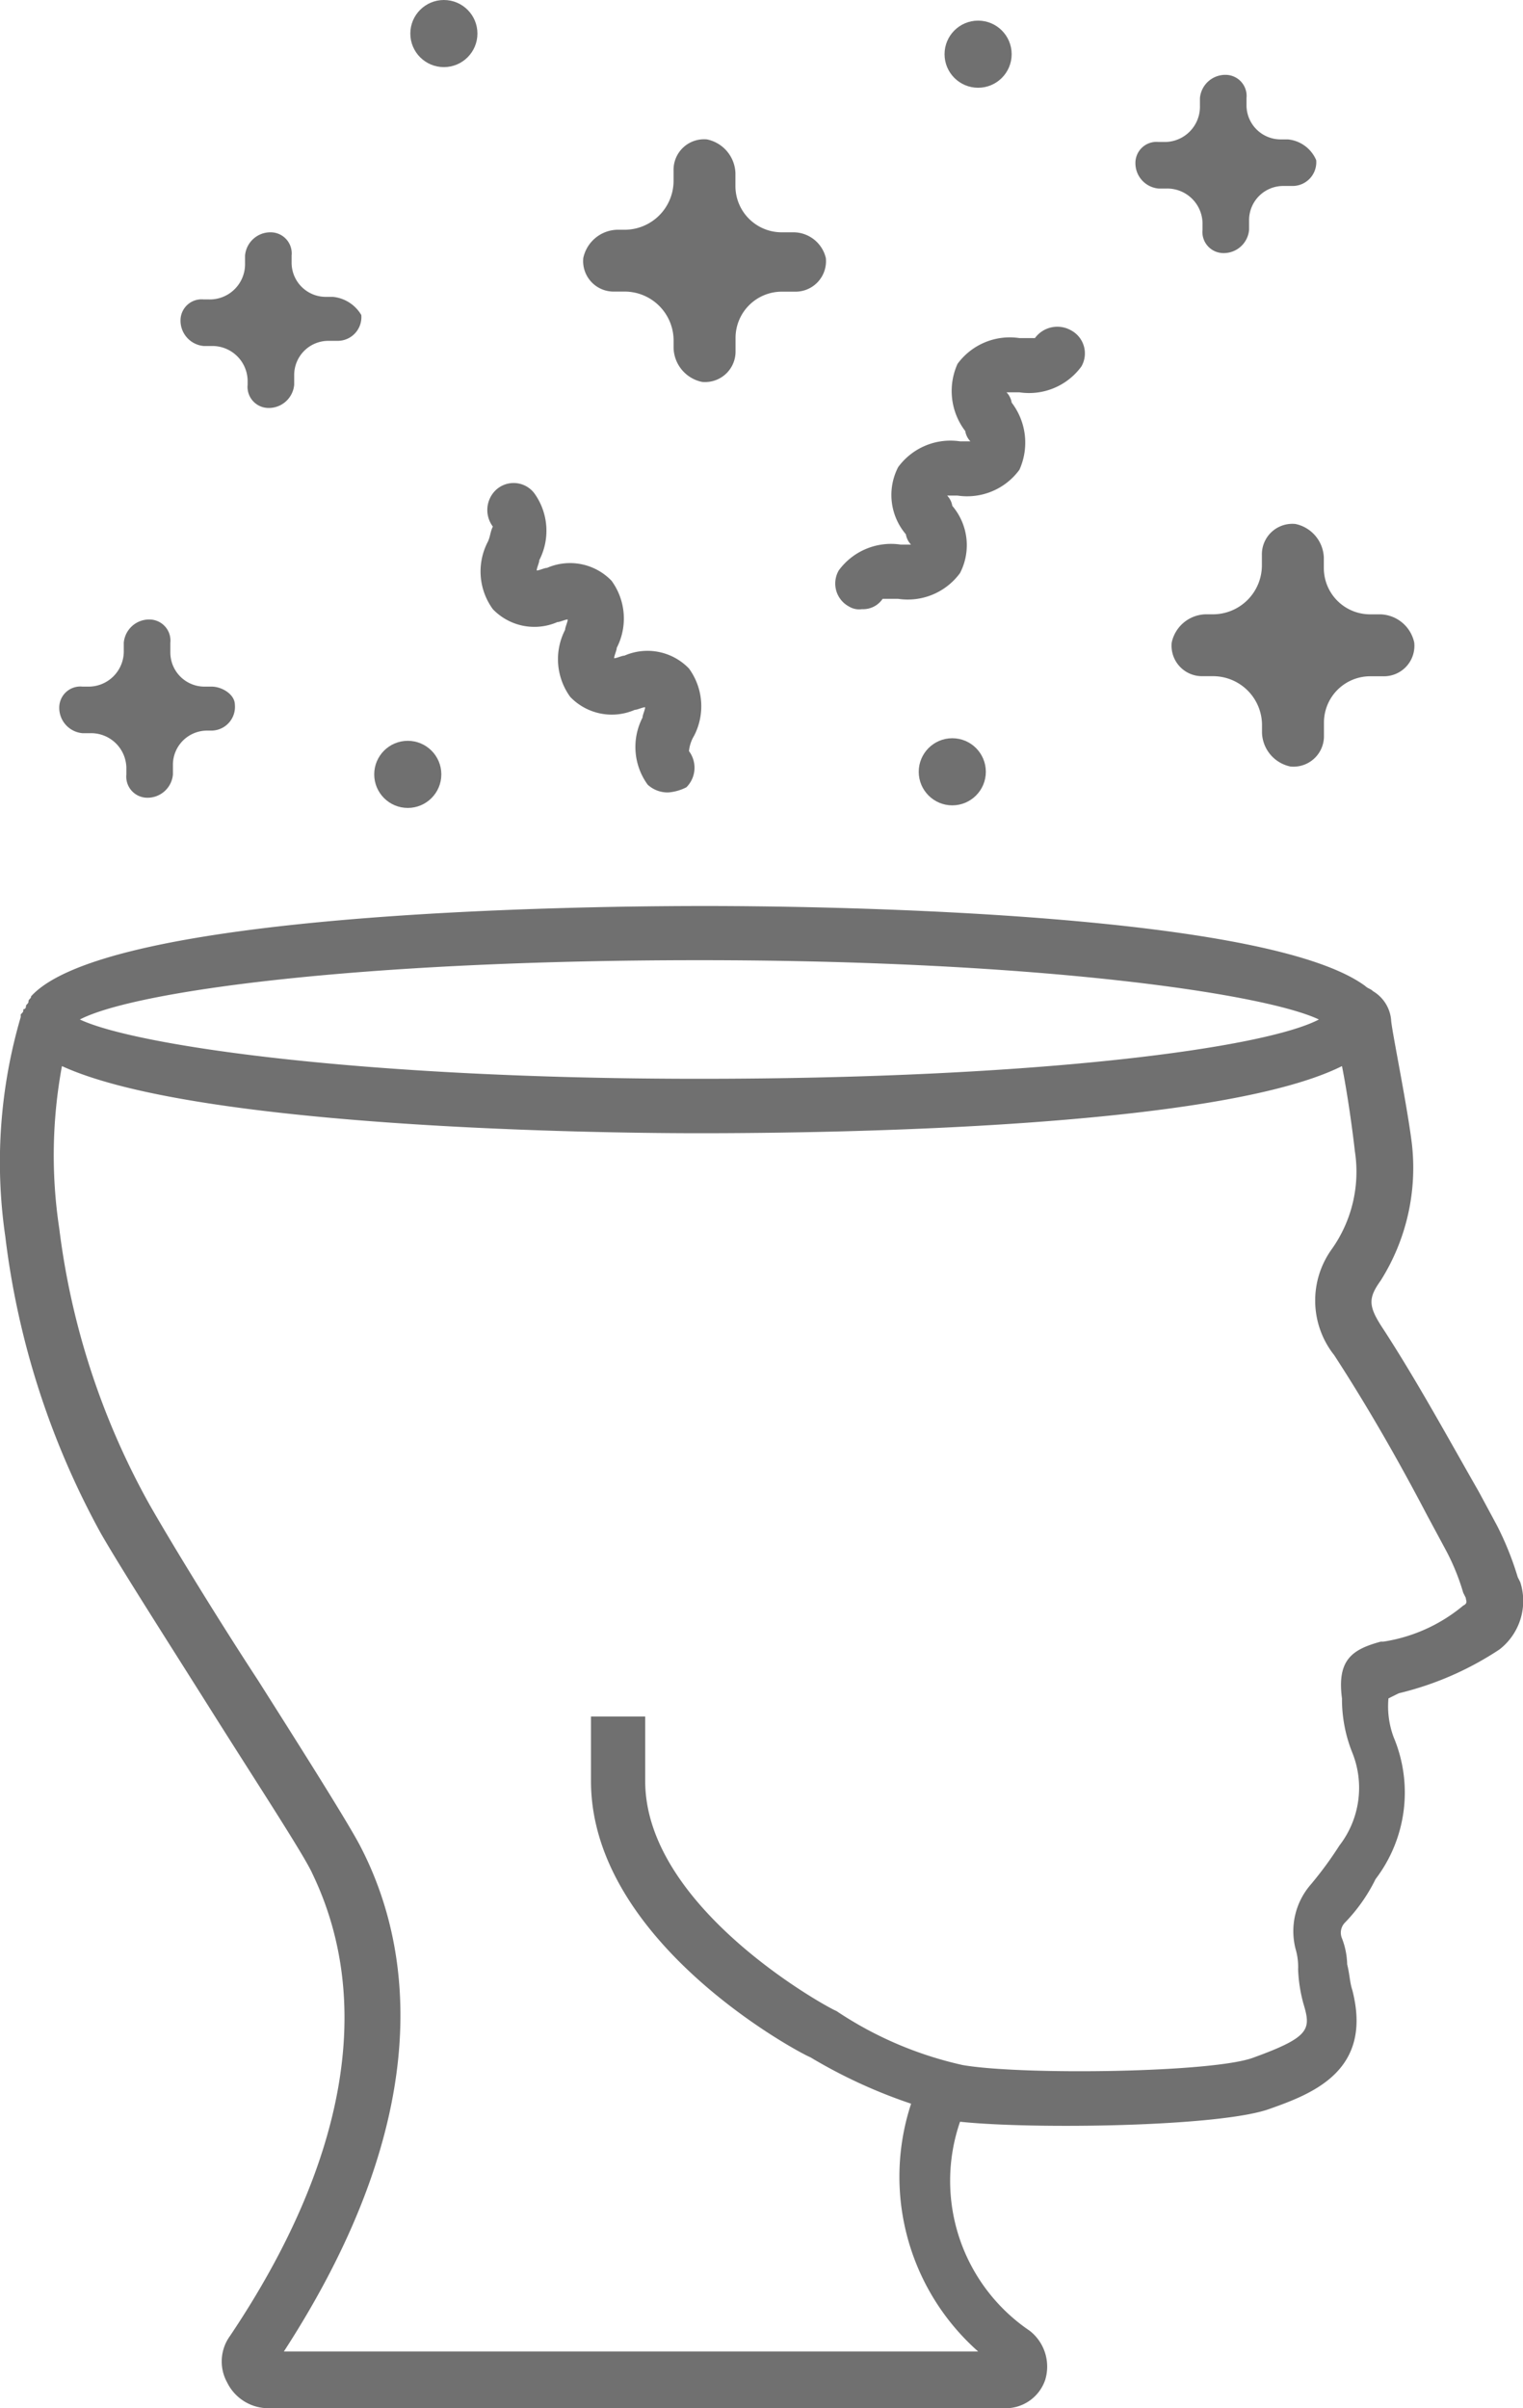 <svg xmlns="http://www.w3.org/2000/svg" width="51.381" height="81.232" viewBox="0 0 51.381 81.232"><defs><style>.a{fill:#707070;}</style></defs><g transform="translate(-2220.8 -2393)"><g transform="translate(2220.8 2417.901)"><g transform="translate(0 0)"><circle class="a" cx="1.132" cy="1.132" r="1.132" transform="translate(30.995)"/><path class="a" d="M67.99,64.755a10.619,10.619,0,0,0,3.4-1.48,2.07,2.07,0,0,0,.7-2.264l-.087-.174a10.377,10.377,0,0,0-.7-1.741l-.609-1.132c-1.045-1.828-2.09-3.744-3.221-5.485-.522-.784-.522-1.045-.087-1.654a7.132,7.132,0,0,0,1.045-4.614c-.174-1.393-.7-3.918-.7-4.179a1.256,1.256,0,0,0-.609-.958c-.087-.087-.174-.087-.261-.174h0c-3.308-2.438-17.587-2.7-22.289-2.7-4.963,0-20.2.261-22.724,3.047,0,.087-.087.087-.087.174s-.087.087-.087.174a.085.085,0,0,1-.087.087c0,.087,0,.087-.087.174v.087a17.387,17.387,0,0,0-.522,7.4A27.655,27.655,0,0,0,24.2,59.357c.7,1.219,2.264,3.657,3.744,6.008s3.134,4.876,3.4,5.485c2.09,4.353,1.132,9.751-2.786,15.585A1.463,1.463,0,0,0,28.462,88a1.551,1.551,0,0,0,1.393.871H54.669a1.412,1.412,0,0,0,1.393-.958,1.534,1.534,0,0,0-.522-1.654,6.107,6.107,0,0,1-2.351-7.052c2.438.261,8.794.174,10.448-.435,1.48-.522,3.483-1.306,2.786-4.005-.087-.261-.087-.522-.174-.871a2.576,2.576,0,0,0-.174-.871.488.488,0,0,1,.087-.522,5.72,5.72,0,0,0,1.045-1.48,4.816,4.816,0,0,0,.609-4.789,2.974,2.974,0,0,1-.174-1.306h0ZM44.395,40.028c11.493,0,19.067,1.132,20.9,2-1.828.958-9.4,2-20.9,2s-19.067-1.132-20.9-2C25.327,41.073,32.9,40.028,44.395,40.028ZM67.467,63.014H67.38c-.958.261-1.48.609-1.306,1.915a4.837,4.837,0,0,0,.348,1.828,3.184,3.184,0,0,1-.435,3.134,12.459,12.459,0,0,1-.958,1.306,2.4,2.4,0,0,0-.522,2.177,2.164,2.164,0,0,1,.087.7,5.1,5.1,0,0,0,.174,1.132c.261.871.261,1.132-1.654,1.828-1.306.522-7.836.609-9.838.261h0a12.54,12.54,0,0,1-4.266-1.828c-.087,0-6.443-3.4-6.443-7.749V65.539H40.738v2.177c0,5.485,7.139,9.229,7.4,9.316a17.316,17.316,0,0,0,3.4,1.567A7.872,7.872,0,0,0,53.8,86.957H30.377c5.137-7.923,4.353-13.582,2.612-16.978-.348-.7-1.828-3.047-3.483-5.659-1.48-2.264-2.96-4.7-3.657-5.92A25.542,25.542,0,0,1,22.8,49.083,16.494,16.494,0,0,1,22.89,43.6c4.353,2,17.065,2.264,21.505,2.264,4.527,0,17.5-.174,21.679-2.264.174.871.348,2.09.435,2.873a4.509,4.509,0,0,1-.784,3.308,2.965,2.965,0,0,0,.087,3.57c1.132,1.741,2.177,3.57,3.134,5.4l.609,1.132a7.532,7.532,0,0,1,.609,1.48l.087.174c0,.087.087.174-.087.261A5.508,5.508,0,0,1,67.467,63.014Z" transform="translate(-20.8 -32.541)"/></g></g><path class="a" d="M73.251,26.446H72.9a1.561,1.561,0,0,1-1.567-1.567V24.53a1.205,1.205,0,0,0-.958-1.132,1.028,1.028,0,0,0-1.132,1.045v.348a1.653,1.653,0,0,1-1.654,1.654H67.33A1.205,1.205,0,0,0,66.2,27.4a1.028,1.028,0,0,0,1.045,1.132h.348a1.653,1.653,0,0,1,1.654,1.654v.261a1.205,1.205,0,0,0,.958,1.132,1.028,1.028,0,0,0,1.132-1.045V30.1A1.561,1.561,0,0,1,72.9,28.535h.435A1.028,1.028,0,0,0,74.383,27.4,1.205,1.205,0,0,0,73.251,26.446Z" transform="translate(2194.129 2387.276)"/><path class="a" d="M50.451,11.633H50.1a1.561,1.561,0,0,1-1.567-1.567V9.63A1.205,1.205,0,0,0,47.578,8.5a1.028,1.028,0,0,0-1.132,1.045v.348a1.653,1.653,0,0,1-1.654,1.654H44.53A1.205,1.205,0,0,0,43.4,12.5a1.028,1.028,0,0,0,1.045,1.132h.348a1.653,1.653,0,0,1,1.654,1.654v.261a1.205,1.205,0,0,0,.958,1.132,1.028,1.028,0,0,0,1.132-1.045V15.2A1.561,1.561,0,0,1,50.1,13.635h.435A1.028,1.028,0,0,0,51.583,12.5,1.128,1.128,0,0,0,50.451,11.633Z" transform="translate(2197.078 2389.203)"/><g transform="translate(2248.974 2404.019)"><path class="a" d="M54.065,25.284a.652.652,0,0,1-.435-.087.881.881,0,0,1-.348-1.219,2.185,2.185,0,0,1,2.09-.871h.348a.66.66,0,0,1-.174-.348,2.045,2.045,0,0,1-.261-2.264,2.185,2.185,0,0,1,2.09-.871h.348a.66.66,0,0,1-.174-.348,2.222,2.222,0,0,1-.261-2.264,2.185,2.185,0,0,1,2.09-.871H59.9a.937.937,0,0,1,1.219-.261.881.881,0,0,1,.348,1.219,2.185,2.185,0,0,1-2.09.871h-.435a.66.66,0,0,1,.174.348,2.222,2.222,0,0,1,.261,2.264,2.185,2.185,0,0,1-2.09.871h-.348a.66.66,0,0,1,.174.348,2.045,2.045,0,0,1,.261,2.264,2.185,2.185,0,0,1-2.09.871h-.522A.792.792,0,0,1,54.065,25.284Z" transform="translate(-53.159 -15.756)"/></g><g transform="translate(2237.013 2409.291)"><path class="a" d="M45.759,32.249a.989.989,0,0,1-.7-.261,2.16,2.16,0,0,1-.174-2.264c0-.087.087-.261.087-.348-.087,0-.261.087-.348.087a1.942,1.942,0,0,1-2.177-.435,2.16,2.16,0,0,1-.174-2.264c0-.087.087-.261.087-.348-.087,0-.261.087-.348.087a1.942,1.942,0,0,1-2.177-.435,2.16,2.16,0,0,1-.174-2.264c.087-.174.087-.348.174-.522a.932.932,0,0,1,.087-1.219.877.877,0,0,1,1.306.087,2.16,2.16,0,0,1,.174,2.264c0,.087-.087.261-.087.348.087,0,.261-.087.348-.087a1.942,1.942,0,0,1,2.177.435,2.16,2.16,0,0,1,.174,2.264c0,.087-.087.261-.087.348.087,0,.261-.087.348-.087a1.942,1.942,0,0,1,2.177.435,2.16,2.16,0,0,1,.174,2.264,1.237,1.237,0,0,0-.174.522.932.932,0,0,1-.087,1.219A1.614,1.614,0,0,1,45.759,32.249Z" transform="translate(-39.421 -21.811)"/></g><path class="a" d="M28.237,29.364h-.261a1.153,1.153,0,0,1-1.132-1.132v-.348a.711.711,0,0,0-.7-.784.859.859,0,0,0-.871.784v.261a1.19,1.19,0,0,1-1.219,1.219h-.174a.711.711,0,0,0-.784.7.859.859,0,0,0,.784.871h.261a1.19,1.19,0,0,1,1.219,1.219v.174a.711.711,0,0,0,.7.784.859.859,0,0,0,.871-.784v-.348a1.153,1.153,0,0,1,1.132-1.132h.174a.8.8,0,0,0,.784-.871C29.02,29.625,28.585,29.364,28.237,29.364Z" transform="translate(2199.703 2386.796)"/><path class="a" d="M69.937,8.177h-.261a1.153,1.153,0,0,1-1.132-1.132V6.784a.711.711,0,0,0-.7-.784.859.859,0,0,0-.871.784v.261a1.19,1.19,0,0,1-1.219,1.219h-.174a.711.711,0,0,0-.784.7.859.859,0,0,0,.784.871h.261a1.19,1.19,0,0,1,1.219,1.219v.174a.711.711,0,0,0,.7.784.859.859,0,0,0,.871-.784v-.348a1.153,1.153,0,0,1,1.132-1.132h.348a.8.8,0,0,0,.784-.871A1.156,1.156,0,0,0,69.937,8.177Z" transform="translate(2194.309 2389.525)"/><path class="a" d="M32.937,14.277h-.261a1.153,1.153,0,0,1-1.132-1.132v-.261a.711.711,0,0,0-.7-.784.859.859,0,0,0-.871.784v.261a1.19,1.19,0,0,1-1.219,1.219h-.174a.711.711,0,0,0-.784.7.859.859,0,0,0,.784.871h.261a1.19,1.19,0,0,1,1.219,1.219v.087a.711.711,0,0,0,.7.784.859.859,0,0,0,.871-.784v-.348a1.153,1.153,0,0,1,1.132-1.132h.348a.8.8,0,0,0,.784-.871A1.256,1.256,0,0,0,32.937,14.277Z" transform="translate(2199.094 2388.736)"/><circle class="a" cx="1.132" cy="1.132" r="1.132" transform="translate(2252.666 2393.696)"/><circle class="a" cx="1.132" cy="1.132" r="1.132" transform="translate(2234.643 2393)"/><circle class="a" cx="1.132" cy="1.132" r="1.132" transform="translate(2233.425 2417.988)"/></g></svg>
